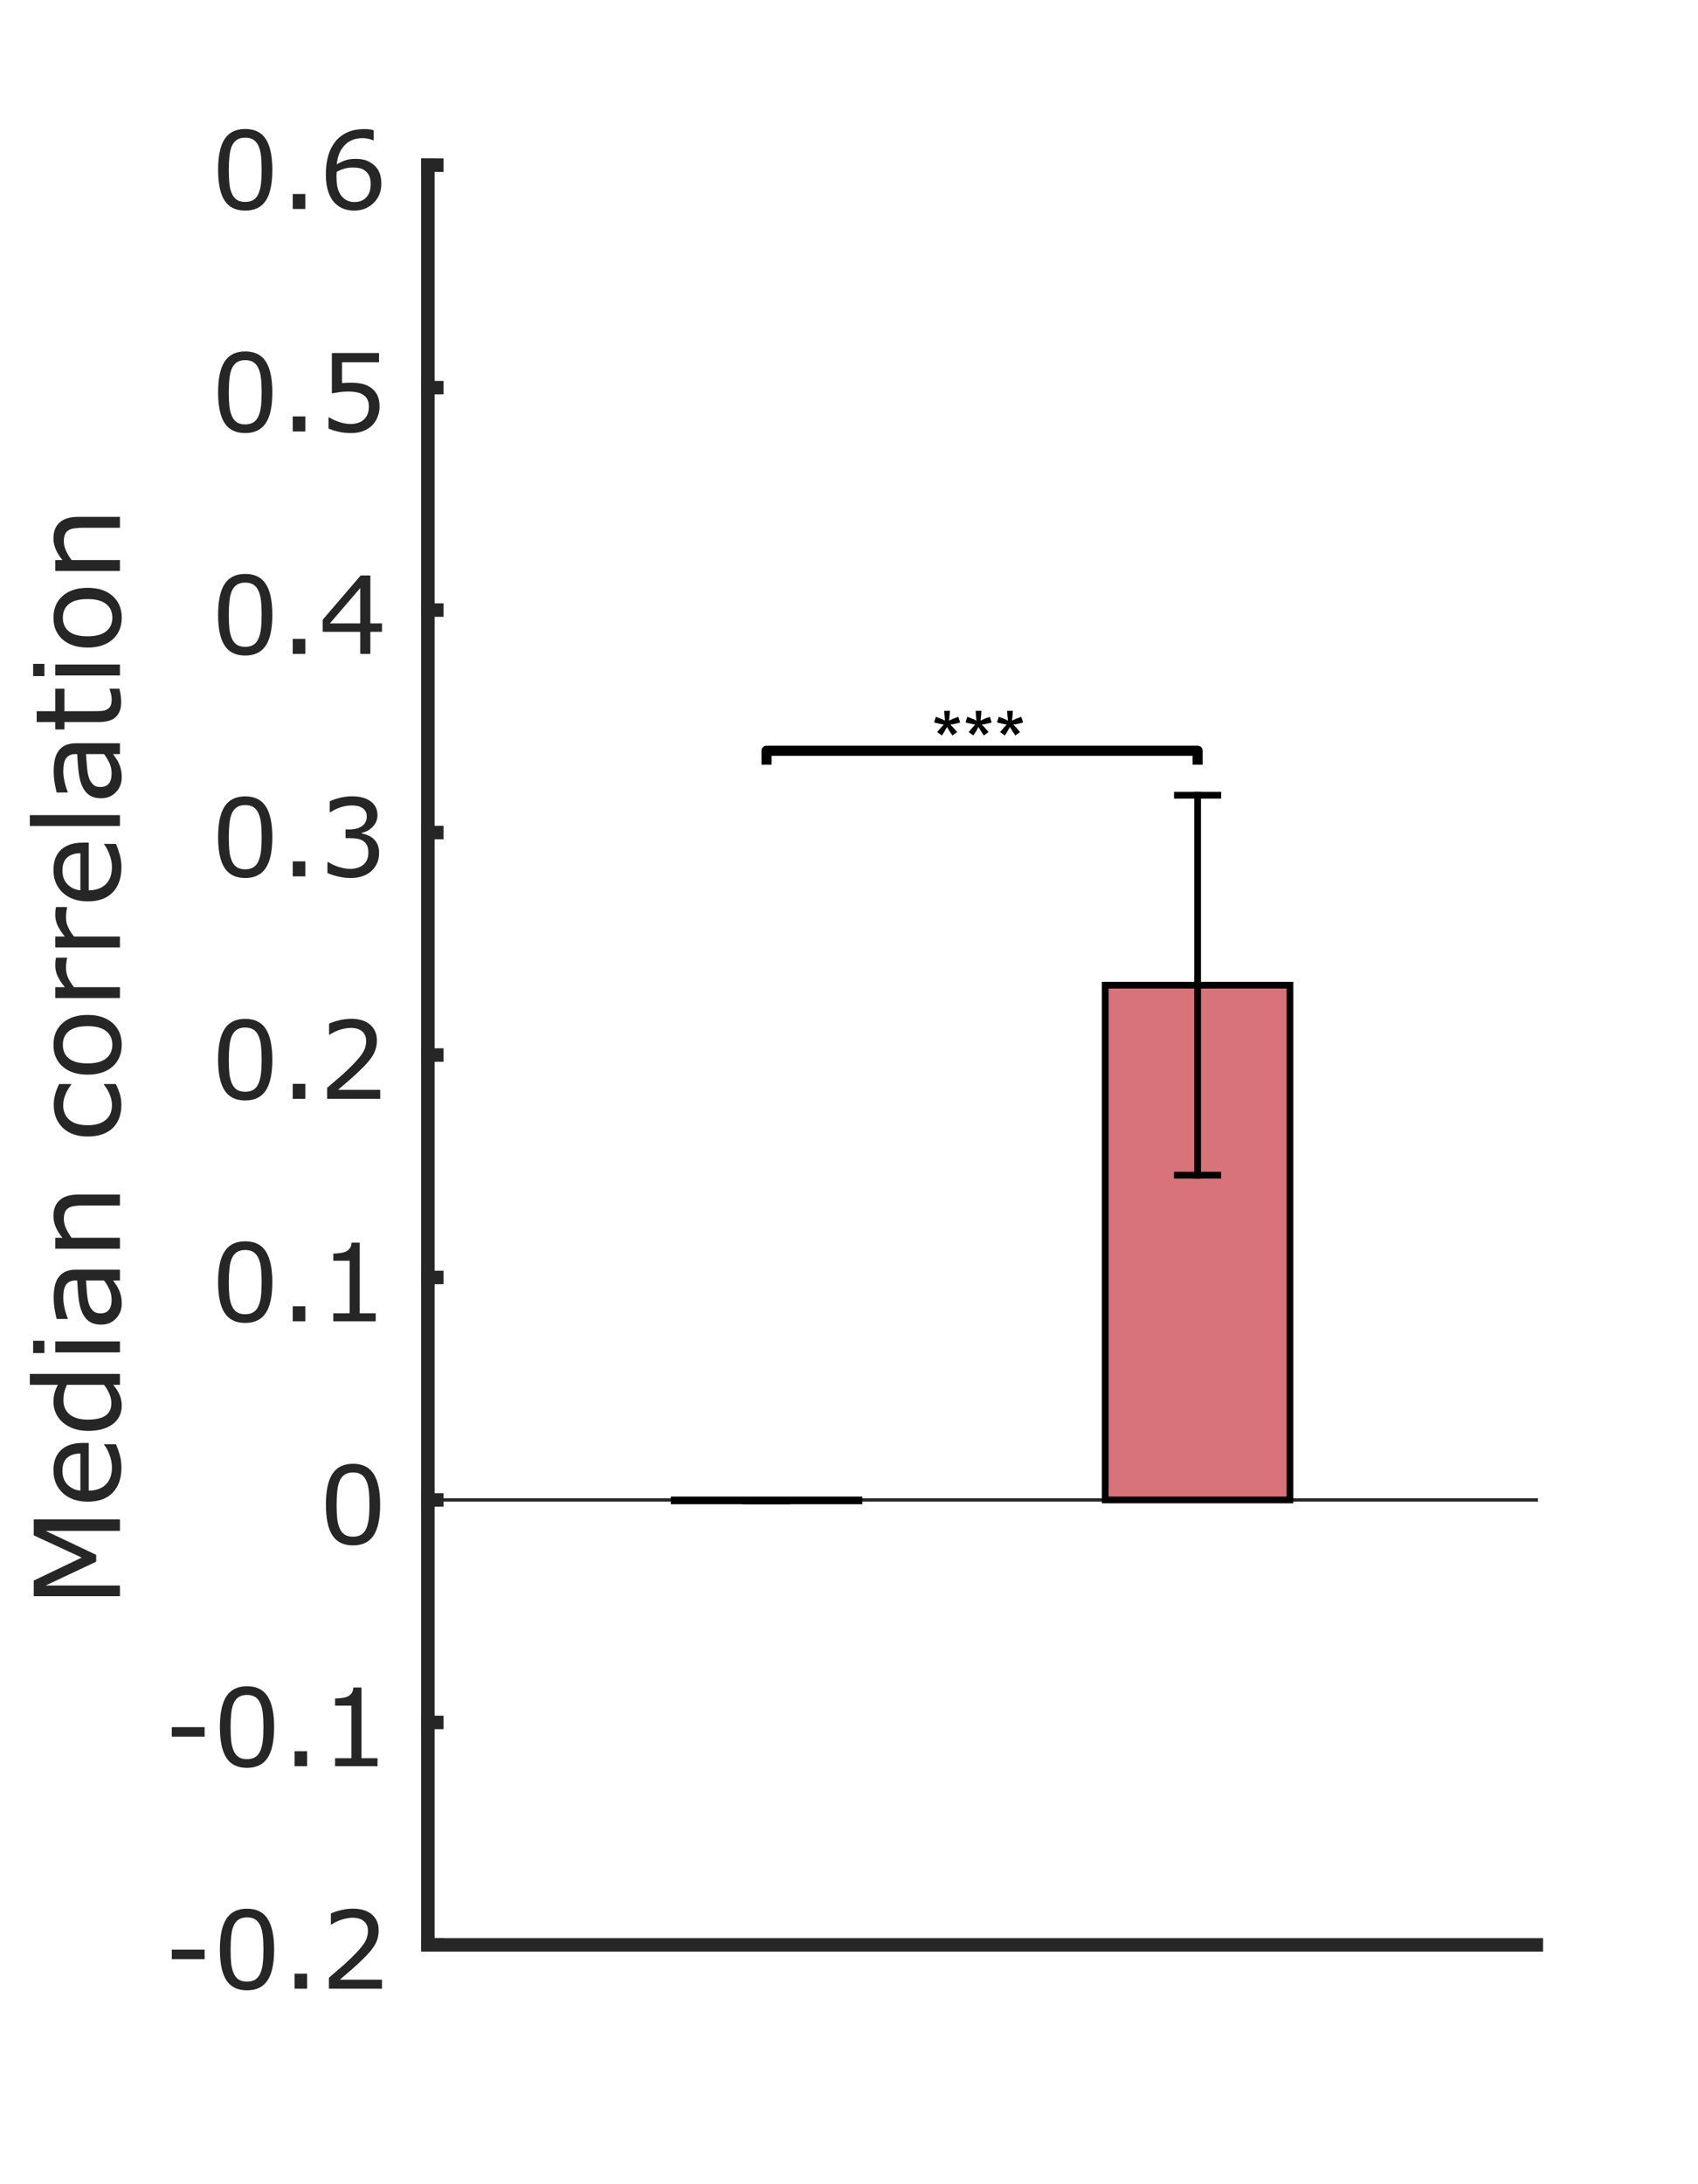 <?xml version="1.0"?>
<!DOCTYPE svg PUBLIC '-//W3C//DTD SVG 1.0//EN'
          'http://www.w3.org/TR/2001/REC-SVG-20010904/DTD/svg10.dtd'>
<svg xmlns:xlink="http://www.w3.org/1999/xlink" style="fill-opacity:1; color-rendering:auto; color-interpolation:auto; text-rendering:auto; stroke:black; stroke-linecap:square; stroke-miterlimit:10; shape-rendering:auto; stroke-opacity:1; fill:black; stroke-dasharray:none; font-weight:normal; stroke-width:1; font-family:'Dialog'; font-style:normal; stroke-linejoin:miter; font-size:12px; stroke-dashoffset:0; image-rendering:auto;" width="252" height="324" xmlns="http://www.w3.org/2000/svg"
><rect width="100%" height="100%" fill="#808080" stroke="none"/><!--Generated by the Batik Graphics2D SVG Generator--><defs id="genericDefs"
  /><g
  ><defs id="defs1"
    ><clipPath clipPathUnits="userSpaceOnUse" id="clipPath1"
      ><path d="M0 0 L252 0 L252 324 L0 324 L0 0 Z"
      /></clipPath
    ></defs
    ><g style="fill:white; stroke:white;"
    ><rect x="0" y="0" width="252" style="clip-path:url(#clipPath1); stroke:none;" height="324"
    /></g
    ><g style="fill:white; text-rendering:optimizeSpeed; color-rendering:optimizeSpeed; image-rendering:optimizeSpeed; shape-rendering:crispEdges; stroke:white; color-interpolation:sRGB;"
    ><rect x="0" width="252" height="324" y="0" style="stroke:none;"
      /><path style="stroke:none;" d="M63.5 288.5 L228 288.5 L228 24.5 L63.5 24.5 Z"
    /></g
    ><g style="stroke-linecap:butt; fill:rgb(38,38,38); text-rendering:geometricPrecision; image-rendering:optimizeQuality; color-rendering:optimizeQuality; stroke-linejoin:round; stroke:rgb(38,38,38); color-interpolation:linearRGB; stroke-width:0.5;"
    ><line y2="222.5" style="fill:none;" x1="63.5" x2="228" y1="222.5"
    /></g
    ><g style="fill-opacity:0.6; fill:rgb(7,162,228); text-rendering:optimizeSpeed; image-rendering:optimizeSpeed; color-rendering:optimizeSpeed; shape-rendering:crispEdges; stroke:rgb(7,162,228); color-interpolation:sRGB; stroke-opacity:0.6;"
    ><path style="stroke:none;" d="M100.056 222.5 L100.056 222.636 L127.472 222.636 L127.472 222.5 Z"
    /></g
    ><g style="text-rendering:geometricPrecision; color-rendering:optimizeQuality; color-interpolation:linearRGB; stroke-linecap:butt; image-rendering:optimizeQuality;"
    ><path d="M100.056 222.5 L100.056 222.636 L127.472 222.636 L127.472 222.5 Z" style="fill:none; fill-rule:evenodd;"
    /></g
    ><g style="fill-opacity:0.6; fill:rgb(190,22,34); text-rendering:optimizeSpeed; image-rendering:optimizeSpeed; color-rendering:optimizeSpeed; shape-rendering:crispEdges; stroke:rgb(190,22,34); color-interpolation:sRGB; stroke-opacity:0.6;"
    ><path style="stroke:none;" d="M191.444 222.5 L191.444 146.143 L164.028 146.143 L164.028 222.5 Z"
    /></g
    ><g style="text-rendering:geometricPrecision; color-rendering:optimizeQuality; color-interpolation:linearRGB; stroke-linecap:butt; image-rendering:optimizeQuality;"
    ><path d="M164.028 222.5 L164.028 146.143 L191.444 146.143 L191.444 222.5 Z" style="fill:none; fill-rule:evenodd;"
      /><line x1="113.764" x2="113.764" y1="222.636" style="fill:none; stroke-linejoin:round;" y2="222.636"
      /><line x1="177.736" x2="177.736" y1="146.143" style="fill:none; stroke-linejoin:round;" y2="174.321"
      /><line x1="113.764" x2="113.764" y1="222.636" style="fill:none; stroke-linejoin:round;" y2="222.636"
      /><line x1="177.736" x2="177.736" y1="146.143" style="fill:none; stroke-linejoin:round;" y2="117.965"
    /></g
    ><g style="text-rendering:geometricPrecision; color-rendering:optimizeQuality; color-interpolation:linearRGB; image-rendering:optimizeQuality;" transform="translate(113.764,222.636)"
    ><path style="stroke:none;" d="M-3 0 L3 0"
    /></g
    ><g transform="translate(113.764,222.636)" style="text-rendering:geometricPrecision; color-rendering:optimizeQuality; color-interpolation:linearRGB; stroke-linecap:butt; image-rendering:optimizeQuality;"
    ><path style="fill:none;" d="M-3 0 L3 0"
    /></g
    ><g style="text-rendering:geometricPrecision; color-rendering:optimizeQuality; color-interpolation:linearRGB; image-rendering:optimizeQuality;" transform="translate(177.736,174.321)"
    ><path style="stroke:none;" d="M-3 0 L3 0"
    /></g
    ><g transform="translate(177.736,174.321)" style="text-rendering:geometricPrecision; color-rendering:optimizeQuality; color-interpolation:linearRGB; stroke-linecap:butt; image-rendering:optimizeQuality;"
    ><path style="fill:none;" d="M-3 0 L3 0"
    /></g
    ><g style="text-rendering:geometricPrecision; color-rendering:optimizeQuality; color-interpolation:linearRGB; image-rendering:optimizeQuality;" transform="translate(113.764,222.636)"
    ><path style="stroke:none;" d="M-3 0 L3 0"
    /></g
    ><g transform="translate(113.764,222.636)" style="text-rendering:geometricPrecision; color-rendering:optimizeQuality; color-interpolation:linearRGB; stroke-linecap:butt; image-rendering:optimizeQuality;"
    ><path style="fill:none;" d="M-3 0 L3 0"
    /></g
    ><g style="text-rendering:geometricPrecision; color-rendering:optimizeQuality; color-interpolation:linearRGB; image-rendering:optimizeQuality;" transform="translate(177.736,117.965)"
    ><path style="stroke:none;" d="M-3 0 L3 0"
    /></g
    ><g transform="translate(177.736,117.965)" style="text-rendering:geometricPrecision; color-rendering:optimizeQuality; color-interpolation:linearRGB; stroke-linecap:butt; image-rendering:optimizeQuality;"
    ><path style="fill:none;" d="M-3 0 L3 0"
      /><path transform="translate(-177.736,-117.965)" style="fill:none; stroke-width:1.5; fill-rule:evenodd; stroke-linejoin:round;" d="M113.764 112.685 L113.764 111.365 L177.736 111.365 L177.736 112.685"
    /></g
    ><g transform="translate(145.75,110.177)" style="text-rendering:geometricPrecision; font-family:'Arial'; color-interpolation:linearRGB; color-rendering:optimizeQuality; image-rendering:optimizeQuality;"
    ><path style="stroke:none;" d="M-7.125 -3.014 L-6.856 -3.846 Q-5.924 -3.518 -5.502 -3.277 Q-5.613 -4.338 -5.619 -4.736 L-4.769 -4.736 Q-4.787 -4.156 -4.904 -3.283 Q-4.301 -3.588 -3.522 -3.846 L-3.252 -3.014 Q-3.996 -2.768 -4.711 -2.686 Q-4.354 -2.375 -3.703 -1.578 L-4.406 -1.08 Q-4.746 -1.543 -5.209 -2.34 Q-5.643 -1.514 -5.971 -1.08 L-6.662 -1.578 Q-5.982 -2.416 -5.689 -2.686 Q-6.445 -2.832 -7.125 -3.014 ZM-2.455 -3.014 L-2.186 -3.846 Q-1.254 -3.518 -0.832 -3.277 Q-0.943 -4.338 -0.949 -4.736 L-0.1 -4.736 Q-0.117 -4.156 -0.234 -3.283 Q0.369 -3.588 1.148 -3.846 L1.418 -3.014 Q0.674 -2.768 -0.041 -2.686 Q0.316 -2.375 0.967 -1.578 L0.264 -1.08 Q-0.076 -1.543 -0.539 -2.34 Q-0.973 -1.514 -1.301 -1.08 L-1.992 -1.578 Q-1.312 -2.416 -1.02 -2.686 Q-1.775 -2.832 -2.455 -3.014 ZM2.215 -3.014 L2.484 -3.846 Q3.416 -3.518 3.838 -3.277 Q3.727 -4.338 3.721 -4.736 L4.57 -4.736 Q4.553 -4.156 4.436 -3.283 Q5.039 -3.588 5.818 -3.846 L6.088 -3.014 Q5.344 -2.768 4.629 -2.686 Q4.986 -2.375 5.637 -1.578 L4.934 -1.08 Q4.594 -1.543 4.131 -2.34 Q3.697 -1.514 3.369 -1.08 L2.678 -1.578 Q3.357 -2.416 3.65 -2.686 Q2.894 -2.832 2.215 -3.014 Z"
    /></g
    ><g style="fill:rgb(38,38,38); text-rendering:geometricPrecision; image-rendering:optimizeQuality; color-rendering:optimizeQuality; stroke-linejoin:round; stroke:rgb(38,38,38); color-interpolation:linearRGB; stroke-width:2;"
    ><line y2="288.5" style="fill:none;" x1="63.5" x2="228" y1="288.5"
      /><line y2="24.5" style="fill:none;" x1="63.5" x2="63.5" y1="288.5"
      /><line y2="288.5" style="fill:none;" x1="63.5" x2="64.82" y1="288.5"
      /><line y2="255.5" style="fill:none;" x1="63.5" x2="64.82" y1="255.5"
      /><line y2="222.5" style="fill:none;" x1="63.5" x2="64.82" y1="222.5"
      /><line y2="189.5" style="fill:none;" x1="63.5" x2="64.82" y1="189.5"
      /><line y2="156.5" style="fill:none;" x1="63.5" x2="64.82" y1="156.5"
      /><line y2="123.5" style="fill:none;" x1="63.5" x2="64.82" y1="123.5"
      /><line y2="90.5" style="fill:none;" x1="63.5" x2="64.82" y1="90.5"
      /><line y2="57.5" style="fill:none;" x1="63.5" x2="64.82" y1="57.5"
      /><line y2="24.5" style="fill:none;" x1="63.5" x2="64.82" y1="24.5"
    /></g
    ><g transform="translate(58.3,288.5)" style="font-size:16px; fill:rgb(38,38,38); text-rendering:geometricPrecision; image-rendering:optimizeQuality; color-rendering:optimizeQuality; font-family:'Verdana'; stroke:rgb(38,38,38); color-interpolation:linearRGB;"
    ><path style="stroke:none;" d="M-27.93 2.117 L-32.805 2.117 L-32.805 0.703 L-27.93 0.703 ZM-17.617 0.68 Q-17.617 3.812 -18.598 5.277 Q-19.578 6.742 -21.641 6.742 Q-23.734 6.742 -24.699 5.258 Q-25.664 3.773 -25.664 0.695 Q-25.664 -2.406 -24.688 -3.887 Q-23.711 -5.367 -21.641 -5.367 Q-19.547 -5.367 -18.582 -3.863 Q-17.617 -2.359 -17.617 0.68 ZM-19.672 4.227 Q-19.398 3.594 -19.301 2.738 Q-19.203 1.883 -19.203 0.68 Q-19.203 -0.508 -19.301 -1.383 Q-19.398 -2.258 -19.68 -2.867 Q-19.953 -3.469 -20.426 -3.773 Q-20.898 -4.078 -21.641 -4.078 Q-22.375 -4.078 -22.855 -3.773 Q-23.336 -3.469 -23.617 -2.852 Q-23.883 -2.273 -23.98 -1.344 Q-24.078 -0.414 -24.078 0.695 Q-24.078 1.914 -23.992 2.734 Q-23.906 3.555 -23.625 4.203 Q-23.367 4.812 -22.895 5.133 Q-22.422 5.453 -21.641 5.453 Q-20.906 5.453 -20.422 5.148 Q-19.938 4.844 -19.672 4.227 ZM-12.719 6.5 L-14.586 6.5 L-14.586 4.273 L-12.719 4.273 ZM-1.609 6.5 L-9.484 6.5 L-9.484 4.867 Q-8.664 4.164 -7.84 3.461 Q-7.016 2.758 -6.305 2.062 Q-4.805 0.609 -4.25 -0.246 Q-3.695 -1.102 -3.695 -2.094 Q-3.695 -3 -4.293 -3.512 Q-4.891 -4.023 -5.961 -4.023 Q-6.672 -4.023 -7.5 -3.773 Q-8.328 -3.523 -9.117 -3.008 L-9.195 -3.008 L-9.195 -4.648 Q-8.641 -4.922 -7.715 -5.148 Q-6.789 -5.375 -5.922 -5.375 Q-4.133 -5.375 -3.117 -4.512 Q-2.102 -3.648 -2.102 -2.172 Q-2.102 -1.508 -2.269 -0.934 Q-2.438 -0.359 -2.766 0.156 Q-3.07 0.641 -3.481 1.109 Q-3.891 1.578 -4.477 2.148 Q-5.312 2.969 -6.203 3.738 Q-7.094 4.508 -7.867 5.164 L-1.609 5.164 Z"
    /></g
    ><g transform="translate(58.3,255.5)" style="font-size:16px; fill:rgb(38,38,38); text-rendering:geometricPrecision; image-rendering:optimizeQuality; color-rendering:optimizeQuality; font-family:'Verdana'; stroke:rgb(38,38,38); color-interpolation:linearRGB;"
    ><path style="stroke:none;" d="M-27.93 2.117 L-32.805 2.117 L-32.805 0.703 L-27.93 0.703 ZM-17.617 0.68 Q-17.617 3.812 -18.598 5.277 Q-19.578 6.742 -21.641 6.742 Q-23.734 6.742 -24.699 5.258 Q-25.664 3.773 -25.664 0.695 Q-25.664 -2.406 -24.688 -3.887 Q-23.711 -5.367 -21.641 -5.367 Q-19.547 -5.367 -18.582 -3.863 Q-17.617 -2.359 -17.617 0.68 ZM-19.672 4.227 Q-19.398 3.594 -19.301 2.738 Q-19.203 1.883 -19.203 0.68 Q-19.203 -0.508 -19.301 -1.383 Q-19.398 -2.258 -19.68 -2.867 Q-19.953 -3.469 -20.426 -3.773 Q-20.898 -4.078 -21.641 -4.078 Q-22.375 -4.078 -22.855 -3.773 Q-23.336 -3.469 -23.617 -2.852 Q-23.883 -2.273 -23.98 -1.344 Q-24.078 -0.414 -24.078 0.695 Q-24.078 1.914 -23.992 2.734 Q-23.906 3.555 -23.625 4.203 Q-23.367 4.812 -22.895 5.133 Q-22.422 5.453 -21.641 5.453 Q-20.906 5.453 -20.422 5.148 Q-19.938 4.844 -19.672 4.227 ZM-12.719 6.5 L-14.586 6.5 L-14.586 4.273 L-12.719 4.273 ZM-2.273 6.5 L-8.57 6.5 L-8.57 5.312 L-6.148 5.312 L-6.148 -2.484 L-8.57 -2.484 L-8.57 -3.547 Q-8.078 -3.547 -7.516 -3.629 Q-6.953 -3.711 -6.664 -3.867 Q-6.305 -4.062 -6.098 -4.363 Q-5.891 -4.664 -5.859 -5.172 L-4.648 -5.172 L-4.648 5.312 L-2.273 5.312 Z"
    /></g
    ><g transform="translate(58.3,222.5)" style="font-size:16px; fill:rgb(38,38,38); text-rendering:geometricPrecision; image-rendering:optimizeQuality; color-rendering:optimizeQuality; font-family:'Verdana'; stroke:rgb(38,38,38); color-interpolation:linearRGB;"
    ><path style="stroke:none;" d="M-1.883 0.68 Q-1.883 3.812 -2.863 5.277 Q-3.844 6.742 -5.906 6.742 Q-8 6.742 -8.965 5.258 Q-9.93 3.773 -9.93 0.695 Q-9.93 -2.406 -8.953 -3.887 Q-7.977 -5.367 -5.906 -5.367 Q-3.812 -5.367 -2.848 -3.863 Q-1.883 -2.359 -1.883 0.68 ZM-3.938 4.227 Q-3.664 3.594 -3.566 2.738 Q-3.469 1.883 -3.469 0.68 Q-3.469 -0.508 -3.566 -1.383 Q-3.664 -2.258 -3.945 -2.867 Q-4.219 -3.469 -4.691 -3.773 Q-5.164 -4.078 -5.906 -4.078 Q-6.641 -4.078 -7.121 -3.773 Q-7.602 -3.469 -7.883 -2.852 Q-8.148 -2.273 -8.246 -1.344 Q-8.344 -0.414 -8.344 0.695 Q-8.344 1.914 -8.258 2.734 Q-8.172 3.555 -7.891 4.203 Q-7.633 4.812 -7.16 5.133 Q-6.688 5.453 -5.906 5.453 Q-5.172 5.453 -4.688 5.148 Q-4.203 4.844 -3.938 4.227 Z"
    /></g
    ><g transform="translate(58.3,189.5)" style="font-size:16px; fill:rgb(38,38,38); text-rendering:geometricPrecision; image-rendering:optimizeQuality; color-rendering:optimizeQuality; font-family:'Verdana'; stroke:rgb(38,38,38); color-interpolation:linearRGB;"
    ><path style="stroke:none;" d="M-17.883 0.68 Q-17.883 3.812 -18.863 5.277 Q-19.844 6.742 -21.906 6.742 Q-24 6.742 -24.965 5.258 Q-25.93 3.773 -25.93 0.695 Q-25.93 -2.406 -24.953 -3.887 Q-23.977 -5.367 -21.906 -5.367 Q-19.812 -5.367 -18.848 -3.863 Q-17.883 -2.359 -17.883 0.68 ZM-19.938 4.227 Q-19.664 3.594 -19.566 2.738 Q-19.469 1.883 -19.469 0.68 Q-19.469 -0.508 -19.566 -1.383 Q-19.664 -2.258 -19.945 -2.867 Q-20.219 -3.469 -20.691 -3.773 Q-21.164 -4.078 -21.906 -4.078 Q-22.641 -4.078 -23.121 -3.773 Q-23.602 -3.469 -23.883 -2.852 Q-24.148 -2.273 -24.246 -1.344 Q-24.344 -0.414 -24.344 0.695 Q-24.344 1.914 -24.258 2.734 Q-24.172 3.555 -23.891 4.203 Q-23.633 4.812 -23.16 5.133 Q-22.688 5.453 -21.906 5.453 Q-21.172 5.453 -20.688 5.148 Q-20.203 4.844 -19.938 4.227 ZM-12.984 6.5 L-14.852 6.5 L-14.852 4.273 L-12.984 4.273 ZM-2.539 6.5 L-8.836 6.5 L-8.836 5.312 L-6.414 5.312 L-6.414 -2.484 L-8.836 -2.484 L-8.836 -3.547 Q-8.344 -3.547 -7.781 -3.629 Q-7.219 -3.711 -6.93 -3.867 Q-6.57 -4.062 -6.363 -4.363 Q-6.156 -4.664 -6.125 -5.172 L-4.914 -5.172 L-4.914 5.312 L-2.539 5.312 Z"
    /></g
    ><g transform="translate(58.3,156.5)" style="font-size:16px; fill:rgb(38,38,38); text-rendering:geometricPrecision; image-rendering:optimizeQuality; color-rendering:optimizeQuality; font-family:'Verdana'; stroke:rgb(38,38,38); color-interpolation:linearRGB;"
    ><path style="stroke:none;" d="M-17.883 0.68 Q-17.883 3.812 -18.863 5.277 Q-19.844 6.742 -21.906 6.742 Q-24 6.742 -24.965 5.258 Q-25.93 3.773 -25.93 0.695 Q-25.93 -2.406 -24.953 -3.887 Q-23.977 -5.367 -21.906 -5.367 Q-19.812 -5.367 -18.848 -3.863 Q-17.883 -2.359 -17.883 0.68 ZM-19.938 4.227 Q-19.664 3.594 -19.566 2.738 Q-19.469 1.883 -19.469 0.68 Q-19.469 -0.508 -19.566 -1.383 Q-19.664 -2.258 -19.945 -2.867 Q-20.219 -3.469 -20.691 -3.773 Q-21.164 -4.078 -21.906 -4.078 Q-22.641 -4.078 -23.121 -3.773 Q-23.602 -3.469 -23.883 -2.852 Q-24.148 -2.273 -24.246 -1.344 Q-24.344 -0.414 -24.344 0.695 Q-24.344 1.914 -24.258 2.734 Q-24.172 3.555 -23.891 4.203 Q-23.633 4.812 -23.16 5.133 Q-22.688 5.453 -21.906 5.453 Q-21.172 5.453 -20.688 5.148 Q-20.203 4.844 -19.938 4.227 ZM-12.984 6.5 L-14.852 6.5 L-14.852 4.273 L-12.984 4.273 ZM-1.875 6.5 L-9.75 6.5 L-9.75 4.867 Q-8.93 4.164 -8.105 3.461 Q-7.281 2.758 -6.57 2.062 Q-5.07 0.609 -4.516 -0.246 Q-3.961 -1.102 -3.961 -2.094 Q-3.961 -3 -4.559 -3.512 Q-5.156 -4.023 -6.227 -4.023 Q-6.938 -4.023 -7.766 -3.773 Q-8.594 -3.523 -9.383 -3.008 L-9.461 -3.008 L-9.461 -4.648 Q-8.906 -4.922 -7.981 -5.148 Q-7.055 -5.375 -6.188 -5.375 Q-4.398 -5.375 -3.383 -4.512 Q-2.367 -3.648 -2.367 -2.172 Q-2.367 -1.508 -2.535 -0.934 Q-2.703 -0.359 -3.031 0.156 Q-3.336 0.641 -3.746 1.109 Q-4.156 1.578 -4.742 2.148 Q-5.578 2.969 -6.469 3.738 Q-7.359 4.508 -8.133 5.164 L-1.875 5.164 Z"
    /></g
    ><g transform="translate(58.3,123.5)" style="font-size:16px; fill:rgb(38,38,38); text-rendering:geometricPrecision; image-rendering:optimizeQuality; color-rendering:optimizeQuality; font-family:'Verdana'; stroke:rgb(38,38,38); color-interpolation:linearRGB;"
    ><path style="stroke:none;" d="M-17.883 0.68 Q-17.883 3.812 -18.863 5.277 Q-19.844 6.742 -21.906 6.742 Q-24 6.742 -24.965 5.258 Q-25.93 3.773 -25.93 0.695 Q-25.93 -2.406 -24.953 -3.887 Q-23.977 -5.367 -21.906 -5.367 Q-19.812 -5.367 -18.848 -3.863 Q-17.883 -2.359 -17.883 0.68 ZM-19.938 4.227 Q-19.664 3.594 -19.566 2.738 Q-19.469 1.883 -19.469 0.68 Q-19.469 -0.508 -19.566 -1.383 Q-19.664 -2.258 -19.945 -2.867 Q-20.219 -3.469 -20.691 -3.773 Q-21.164 -4.078 -21.906 -4.078 Q-22.641 -4.078 -23.121 -3.773 Q-23.602 -3.469 -23.883 -2.852 Q-24.148 -2.273 -24.246 -1.344 Q-24.344 -0.414 -24.344 0.695 Q-24.344 1.914 -24.258 2.734 Q-24.172 3.555 -23.891 4.203 Q-23.633 4.812 -23.16 5.133 Q-22.688 5.453 -21.906 5.453 Q-21.172 5.453 -20.688 5.148 Q-20.203 4.844 -19.938 4.227 ZM-12.984 6.5 L-14.852 6.5 L-14.852 4.273 L-12.984 4.273 ZM-2.898 0.898 Q-2.523 1.234 -2.281 1.742 Q-2.039 2.25 -2.039 3.055 Q-2.039 3.852 -2.328 4.516 Q-2.617 5.18 -3.141 5.672 Q-3.727 6.219 -4.519 6.481 Q-5.312 6.742 -6.258 6.742 Q-7.227 6.742 -8.164 6.512 Q-9.102 6.281 -9.703 6.008 L-9.703 4.375 L-9.586 4.375 Q-8.922 4.812 -8.023 5.102 Q-7.125 5.391 -6.289 5.391 Q-5.797 5.391 -5.242 5.227 Q-4.688 5.062 -4.344 4.742 Q-3.984 4.398 -3.809 3.984 Q-3.633 3.57 -3.633 2.938 Q-3.633 2.312 -3.832 1.902 Q-4.031 1.492 -4.383 1.258 Q-4.734 1.016 -5.234 0.926 Q-5.734 0.836 -6.312 0.836 L-7.016 0.836 L-7.016 -0.461 L-6.469 -0.461 Q-5.281 -0.461 -4.574 -0.957 Q-3.867 -1.453 -3.867 -2.406 Q-3.867 -2.828 -4.047 -3.144 Q-4.227 -3.461 -4.547 -3.664 Q-4.883 -3.867 -5.266 -3.945 Q-5.648 -4.023 -6.133 -4.023 Q-6.875 -4.023 -7.711 -3.758 Q-8.547 -3.492 -9.289 -3.008 L-9.367 -3.008 L-9.367 -4.641 Q-8.812 -4.914 -7.887 -5.144 Q-6.961 -5.375 -6.094 -5.375 Q-5.242 -5.375 -4.594 -5.219 Q-3.945 -5.062 -3.422 -4.719 Q-2.859 -4.344 -2.57 -3.812 Q-2.281 -3.281 -2.281 -2.57 Q-2.281 -1.602 -2.965 -0.879 Q-3.648 -0.156 -4.578 0.031 L-4.578 0.141 Q-4.203 0.203 -3.719 0.402 Q-3.234 0.602 -2.898 0.898 Z"
    /></g
    ><g transform="translate(58.3,90.5)" style="font-size:16px; fill:rgb(38,38,38); text-rendering:geometricPrecision; image-rendering:optimizeQuality; color-rendering:optimizeQuality; font-family:'Verdana'; stroke:rgb(38,38,38); color-interpolation:linearRGB;"
    ><path style="stroke:none;" d="M-17.883 0.68 Q-17.883 3.812 -18.863 5.277 Q-19.844 6.742 -21.906 6.742 Q-24 6.742 -24.965 5.258 Q-25.93 3.773 -25.93 0.695 Q-25.93 -2.406 -24.953 -3.887 Q-23.977 -5.367 -21.906 -5.367 Q-19.812 -5.367 -18.848 -3.863 Q-17.883 -2.359 -17.883 0.68 ZM-19.938 4.227 Q-19.664 3.594 -19.566 2.738 Q-19.469 1.883 -19.469 0.68 Q-19.469 -0.508 -19.566 -1.383 Q-19.664 -2.258 -19.945 -2.867 Q-20.219 -3.469 -20.691 -3.773 Q-21.164 -4.078 -21.906 -4.078 Q-22.641 -4.078 -23.121 -3.773 Q-23.602 -3.469 -23.883 -2.852 Q-24.148 -2.273 -24.246 -1.344 Q-24.344 -0.414 -24.344 0.695 Q-24.344 1.914 -24.258 2.734 Q-24.172 3.555 -23.891 4.203 Q-23.633 4.812 -23.16 5.133 Q-22.688 5.453 -21.906 5.453 Q-21.172 5.453 -20.688 5.148 Q-20.203 4.844 -19.938 4.227 ZM-12.984 6.5 L-14.852 6.5 L-14.852 4.273 L-12.984 4.273 ZM-1.609 3.227 L-3.336 3.227 L-3.336 6.5 L-4.836 6.5 L-4.836 3.227 L-10.406 3.227 L-10.406 1.43 L-4.773 -5.133 L-3.336 -5.133 L-3.336 1.977 L-1.609 1.977 ZM-4.836 1.977 L-4.836 -3.273 L-9.344 1.977 Z"
    /></g
    ><g transform="translate(58.3,57.5)" style="font-size:16px; fill:rgb(38,38,38); text-rendering:geometricPrecision; image-rendering:optimizeQuality; color-rendering:optimizeQuality; font-family:'Verdana'; stroke:rgb(38,38,38); color-interpolation:linearRGB;"
    ><path style="stroke:none;" d="M-17.883 0.68 Q-17.883 3.812 -18.863 5.277 Q-19.844 6.742 -21.906 6.742 Q-24 6.742 -24.965 5.258 Q-25.93 3.773 -25.93 0.695 Q-25.93 -2.406 -24.953 -3.887 Q-23.977 -5.367 -21.906 -5.367 Q-19.812 -5.367 -18.848 -3.863 Q-17.883 -2.359 -17.883 0.68 ZM-19.938 4.227 Q-19.664 3.594 -19.566 2.738 Q-19.469 1.883 -19.469 0.68 Q-19.469 -0.508 -19.566 -1.383 Q-19.664 -2.258 -19.945 -2.867 Q-20.219 -3.469 -20.691 -3.773 Q-21.164 -4.078 -21.906 -4.078 Q-22.641 -4.078 -23.121 -3.773 Q-23.602 -3.469 -23.883 -2.852 Q-24.148 -2.273 -24.246 -1.344 Q-24.344 -0.414 -24.344 0.695 Q-24.344 1.914 -24.258 2.734 Q-24.172 3.555 -23.891 4.203 Q-23.633 4.812 -23.16 5.133 Q-22.688 5.453 -21.906 5.453 Q-21.172 5.453 -20.688 5.148 Q-20.203 4.844 -19.938 4.227 ZM-12.984 6.5 L-14.852 6.5 L-14.852 4.273 L-12.984 4.273 ZM-1.969 2.805 Q-1.969 3.617 -2.266 4.359 Q-2.562 5.102 -3.078 5.609 Q-3.641 6.156 -4.418 6.449 Q-5.195 6.742 -6.219 6.742 Q-7.172 6.742 -8.055 6.543 Q-8.938 6.344 -9.547 6.062 L-9.547 4.414 L-9.438 4.414 Q-8.797 4.82 -7.938 5.106 Q-7.078 5.391 -6.25 5.391 Q-5.695 5.391 -5.176 5.234 Q-4.656 5.078 -4.25 4.688 Q-3.906 4.352 -3.731 3.883 Q-3.555 3.414 -3.555 2.797 Q-3.555 2.195 -3.762 1.781 Q-3.969 1.367 -4.336 1.117 Q-4.742 0.82 -5.324 0.699 Q-5.906 0.578 -6.625 0.578 Q-7.312 0.578 -7.949 0.672 Q-8.586 0.766 -9.047 0.859 L-9.047 -5.133 L-2.047 -5.133 L-2.047 -3.766 L-7.539 -3.766 L-7.539 -0.672 Q-7.203 -0.703 -6.852 -0.719 Q-6.5 -0.734 -6.242 -0.734 Q-5.297 -0.734 -4.586 -0.574 Q-3.875 -0.414 -3.281 -0.008 Q-2.656 0.422 -2.312 1.102 Q-1.969 1.781 -1.969 2.805 Z"
    /></g
    ><g transform="translate(58.3,24.5)" style="font-size:16px; fill:rgb(38,38,38); text-rendering:geometricPrecision; image-rendering:optimizeQuality; color-rendering:optimizeQuality; font-family:'Verdana'; stroke:rgb(38,38,38); color-interpolation:linearRGB;"
    ><path style="stroke:none;" d="M-17.883 0.68 Q-17.883 3.812 -18.863 5.277 Q-19.844 6.742 -21.906 6.742 Q-24 6.742 -24.965 5.258 Q-25.93 3.773 -25.93 0.695 Q-25.93 -2.406 -24.953 -3.887 Q-23.977 -5.367 -21.906 -5.367 Q-19.812 -5.367 -18.848 -3.863 Q-17.883 -2.359 -17.883 0.68 ZM-19.938 4.227 Q-19.664 3.594 -19.566 2.738 Q-19.469 1.883 -19.469 0.68 Q-19.469 -0.508 -19.566 -1.383 Q-19.664 -2.258 -19.945 -2.867 Q-20.219 -3.469 -20.691 -3.773 Q-21.164 -4.078 -21.906 -4.078 Q-22.641 -4.078 -23.121 -3.773 Q-23.602 -3.469 -23.883 -2.852 Q-24.148 -2.273 -24.246 -1.344 Q-24.344 -0.414 -24.344 0.695 Q-24.344 1.914 -24.258 2.734 Q-24.172 3.555 -23.891 4.203 Q-23.633 4.812 -23.16 5.133 Q-22.688 5.453 -21.906 5.453 Q-21.172 5.453 -20.688 5.148 Q-20.203 4.844 -19.938 4.227 ZM-12.984 6.5 L-14.852 6.5 L-14.852 4.273 L-12.984 4.273 ZM-1.703 2.727 Q-1.703 4.5 -2.871 5.621 Q-4.039 6.742 -5.734 6.742 Q-6.594 6.742 -7.297 6.477 Q-8 6.211 -8.539 5.688 Q-9.211 5.039 -9.574 3.969 Q-9.938 2.898 -9.938 1.391 Q-9.938 -0.156 -9.605 -1.352 Q-9.273 -2.547 -8.547 -3.477 Q-7.859 -4.359 -6.773 -4.856 Q-5.688 -5.352 -4.242 -5.352 Q-3.781 -5.352 -3.469 -5.312 Q-3.156 -5.273 -2.836 -5.172 L-2.836 -3.68 L-2.914 -3.68 Q-3.133 -3.797 -3.574 -3.902 Q-4.016 -4.008 -4.477 -4.008 Q-6.156 -4.008 -7.156 -2.957 Q-8.156 -1.906 -8.32 -0.117 Q-7.664 -0.516 -7.027 -0.723 Q-6.391 -0.93 -5.555 -0.93 Q-4.812 -0.93 -4.246 -0.793 Q-3.68 -0.656 -3.086 -0.242 Q-2.398 0.234 -2.051 0.961 Q-1.703 1.688 -1.703 2.727 ZM-3.289 2.789 Q-3.289 2.062 -3.504 1.586 Q-3.719 1.109 -4.211 0.758 Q-4.57 0.508 -5.008 0.43 Q-5.445 0.352 -5.922 0.352 Q-6.586 0.352 -7.156 0.508 Q-7.727 0.664 -8.328 0.992 Q-8.344 1.164 -8.352 1.324 Q-8.359 1.484 -8.359 1.727 Q-8.359 2.961 -8.105 3.676 Q-7.852 4.391 -7.406 4.805 Q-7.047 5.148 -6.629 5.309 Q-6.211 5.469 -5.719 5.469 Q-4.586 5.469 -3.938 4.777 Q-3.289 4.086 -3.289 2.789 Z"
    /></g
    ><g transform="translate(21.8,156.5) rotate(-90)" style="font-size:17.6px; fill:rgb(38,38,38); text-rendering:geometricPrecision; image-rendering:optimizeQuality; color-rendering:optimizeQuality; font-family:'Verdana'; stroke:rgb(38,38,38); color-interpolation:linearRGB;"
    ><path style="stroke:none;" d="M-68.886 -4 L-70.588 -4 L-70.588 -15.026 L-74.145 -7.523 L-75.159 -7.523 L-78.691 -15.026 L-78.691 -4 L-80.281 -4 L-80.281 -16.796 L-77.961 -16.796 L-74.549 -9.672 L-71.249 -16.796 L-68.886 -16.796 ZM-57.542 -8.632 L-64.615 -8.632 Q-64.615 -7.747 -64.348 -7.09 Q-64.082 -6.432 -63.618 -6.011 Q-63.171 -5.598 -62.557 -5.392 Q-61.942 -5.186 -61.203 -5.186 Q-60.223 -5.186 -59.231 -5.577 Q-58.238 -5.968 -57.817 -6.346 L-57.731 -6.346 L-57.731 -4.584 Q-58.548 -4.241 -59.398 -4.009 Q-60.249 -3.777 -61.186 -3.777 Q-63.575 -3.777 -64.916 -5.07 Q-66.256 -6.363 -66.256 -8.744 Q-66.256 -11.098 -64.972 -12.482 Q-63.687 -13.866 -61.59 -13.866 Q-59.648 -13.866 -58.595 -12.731 Q-57.542 -11.597 -57.542 -9.509 ZM-59.115 -9.87 Q-59.123 -11.141 -59.755 -11.838 Q-60.387 -12.534 -61.676 -12.534 Q-62.973 -12.534 -63.743 -11.769 Q-64.512 -11.004 -64.615 -9.87 ZM-47.307 -4 L-48.923 -4 L-48.923 -5.005 Q-49.619 -4.404 -50.375 -4.069 Q-51.131 -3.734 -52.016 -3.734 Q-53.735 -3.734 -54.745 -5.057 Q-55.755 -6.38 -55.755 -8.727 Q-55.755 -9.947 -55.407 -10.901 Q-55.059 -11.855 -54.466 -12.525 Q-53.881 -13.178 -53.103 -13.522 Q-52.326 -13.866 -51.492 -13.866 Q-50.736 -13.866 -50.152 -13.707 Q-49.567 -13.548 -48.923 -13.213 L-48.923 -17.372 L-47.307 -17.372 ZM-48.923 -6.363 L-48.923 -11.872 Q-49.576 -12.164 -50.091 -12.276 Q-50.607 -12.387 -51.217 -12.387 Q-52.575 -12.387 -53.331 -11.442 Q-54.087 -10.497 -54.087 -8.761 Q-54.087 -7.051 -53.503 -6.161 Q-52.919 -5.272 -51.63 -5.272 Q-50.942 -5.272 -50.237 -5.577 Q-49.533 -5.882 -48.923 -6.363 ZM-42.391 -15.206 L-44.213 -15.206 L-44.213 -16.882 L-42.391 -16.882 ZM-42.495 -4 L-44.11 -4 L-44.11 -13.599 L-42.495 -13.599 ZM-31.838 -4 L-33.445 -4 L-33.445 -5.023 Q-33.66 -4.877 -34.025 -4.614 Q-34.391 -4.352 -34.734 -4.198 Q-35.138 -4 -35.663 -3.867 Q-36.187 -3.734 -36.891 -3.734 Q-38.189 -3.734 -39.091 -4.593 Q-39.994 -5.452 -39.994 -6.784 Q-39.994 -7.876 -39.525 -8.55 Q-39.057 -9.225 -38.189 -9.612 Q-37.312 -9.998 -36.084 -10.136 Q-34.855 -10.273 -33.445 -10.342 L-33.445 -10.591 Q-33.445 -11.141 -33.639 -11.502 Q-33.832 -11.863 -34.193 -12.069 Q-34.537 -12.267 -35.018 -12.336 Q-35.499 -12.405 -36.023 -12.405 Q-36.659 -12.405 -37.441 -12.237 Q-38.223 -12.069 -39.057 -11.752 L-39.143 -11.752 L-39.143 -13.393 Q-38.67 -13.522 -37.777 -13.677 Q-36.883 -13.831 -36.015 -13.831 Q-35.001 -13.831 -34.249 -13.664 Q-33.497 -13.496 -32.947 -13.092 Q-32.406 -12.697 -32.122 -12.069 Q-31.838 -11.442 -31.838 -10.514 ZM-33.445 -6.363 L-33.445 -9.036 Q-34.184 -8.993 -35.185 -8.907 Q-36.187 -8.821 -36.771 -8.658 Q-37.467 -8.46 -37.897 -8.043 Q-38.327 -7.627 -38.327 -6.896 Q-38.327 -6.071 -37.828 -5.654 Q-37.33 -5.237 -36.307 -5.237 Q-35.456 -5.237 -34.752 -5.568 Q-34.047 -5.899 -33.445 -6.363 ZM-20.701 -4 L-22.316 -4 L-22.316 -9.466 Q-22.316 -10.127 -22.394 -10.707 Q-22.471 -11.287 -22.677 -11.614 Q-22.892 -11.975 -23.296 -12.151 Q-23.7 -12.327 -24.345 -12.327 Q-25.006 -12.327 -25.728 -12.001 Q-26.45 -11.674 -27.112 -11.167 L-27.112 -4 L-28.727 -4 L-28.727 -13.599 L-27.112 -13.599 L-27.112 -12.534 Q-26.355 -13.161 -25.548 -13.513 Q-24.74 -13.866 -23.889 -13.866 Q-22.334 -13.866 -21.517 -12.929 Q-20.701 -11.992 -20.701 -10.23 ZM-4.304 -4.602 Q-5.112 -4.215 -5.838 -4 Q-6.564 -3.785 -7.38 -3.785 Q-8.42 -3.785 -9.288 -4.09 Q-10.156 -4.395 -10.775 -5.014 Q-11.402 -5.633 -11.746 -6.578 Q-12.09 -7.523 -12.09 -8.787 Q-12.09 -11.141 -10.796 -12.482 Q-9.503 -13.823 -7.38 -13.823 Q-6.556 -13.823 -5.761 -13.591 Q-4.966 -13.359 -4.304 -13.023 L-4.304 -11.227 L-4.39 -11.227 Q-5.129 -11.803 -5.915 -12.113 Q-6.702 -12.422 -7.449 -12.422 Q-8.824 -12.422 -9.619 -11.498 Q-10.414 -10.574 -10.414 -8.787 Q-10.414 -7.051 -9.636 -6.118 Q-8.859 -5.186 -7.449 -5.186 Q-6.959 -5.186 -6.452 -5.315 Q-5.945 -5.444 -5.541 -5.65 Q-5.189 -5.83 -4.88 -6.032 Q-4.57 -6.234 -4.39 -6.38 L-4.304 -6.38 ZM5.948 -8.795 Q5.948 -6.449 4.745 -5.091 Q3.542 -3.734 1.523 -3.734 Q-0.514 -3.734 -1.713 -5.091 Q-2.912 -6.449 -2.912 -8.795 Q-2.912 -11.141 -1.713 -12.504 Q-0.514 -13.866 1.523 -13.866 Q3.542 -13.866 4.745 -12.504 Q5.948 -11.141 5.948 -8.795 ZM4.281 -8.795 Q4.281 -10.66 3.551 -11.567 Q2.82 -12.473 1.523 -12.473 Q0.208 -12.473 -0.518 -11.567 Q-1.244 -10.66 -1.244 -8.795 Q-1.244 -6.991 -0.514 -6.058 Q0.216 -5.126 1.523 -5.126 Q2.812 -5.126 3.546 -6.05 Q4.281 -6.973 4.281 -8.795 ZM14.439 -11.838 L14.353 -11.838 Q13.992 -11.923 13.653 -11.962 Q13.313 -12.001 12.849 -12.001 Q12.102 -12.001 11.405 -11.67 Q10.709 -11.339 10.065 -10.815 L10.065 -4 L8.449 -4 L8.449 -13.599 L10.065 -13.599 L10.065 -12.181 Q11.027 -12.955 11.762 -13.277 Q12.497 -13.599 13.262 -13.599 Q13.683 -13.599 13.872 -13.578 Q14.061 -13.556 14.439 -13.496 ZM21.95 -11.838 L21.864 -11.838 Q21.503 -11.923 21.164 -11.962 Q20.824 -12.001 20.36 -12.001 Q19.613 -12.001 18.916 -11.67 Q18.22 -11.339 17.576 -10.815 L17.576 -4 L15.96 -4 L15.96 -13.599 L17.576 -13.599 L17.576 -12.181 Q18.538 -12.955 19.273 -13.277 Q20.008 -13.599 20.773 -13.599 Q21.194 -13.599 21.383 -13.578 Q21.572 -13.556 21.95 -13.496 ZM31.506 -8.632 L24.434 -8.632 Q24.434 -7.747 24.7 -7.09 Q24.966 -6.432 25.43 -6.011 Q25.877 -5.598 26.492 -5.392 Q27.106 -5.186 27.845 -5.186 Q28.825 -5.186 29.818 -5.577 Q30.81 -5.968 31.231 -6.346 L31.317 -6.346 L31.317 -4.584 Q30.501 -4.241 29.65 -4.009 Q28.799 -3.777 27.863 -3.777 Q25.473 -3.777 24.133 -5.07 Q22.792 -6.363 22.792 -8.744 Q22.792 -11.098 24.077 -12.482 Q25.362 -13.866 27.459 -13.866 Q29.401 -13.866 30.453 -12.731 Q31.506 -11.597 31.506 -9.509 ZM29.934 -9.87 Q29.925 -11.141 29.293 -11.838 Q28.662 -12.534 27.373 -12.534 Q26.075 -12.534 25.306 -11.769 Q24.537 -11.004 24.434 -9.87 ZM35.588 -4 L33.973 -4 L33.973 -17.372 L35.588 -17.372 ZM46.245 -4 L44.638 -4 L44.638 -5.023 Q44.423 -4.877 44.057 -4.614 Q43.692 -4.352 43.348 -4.198 Q42.944 -4 42.42 -3.867 Q41.896 -3.734 41.191 -3.734 Q39.894 -3.734 38.991 -4.593 Q38.089 -5.452 38.089 -6.784 Q38.089 -7.876 38.557 -8.55 Q39.026 -9.225 39.894 -9.612 Q40.77 -9.998 41.999 -10.136 Q43.228 -10.273 44.638 -10.342 L44.638 -10.591 Q44.638 -11.141 44.444 -11.502 Q44.251 -11.863 43.89 -12.069 Q43.546 -12.267 43.065 -12.336 Q42.584 -12.405 42.059 -12.405 Q41.423 -12.405 40.641 -12.237 Q39.859 -12.069 39.026 -11.752 L38.94 -11.752 L38.94 -13.393 Q39.413 -13.522 40.306 -13.677 Q41.2 -13.831 42.068 -13.831 Q43.082 -13.831 43.834 -13.664 Q44.586 -13.496 45.136 -13.092 Q45.677 -12.697 45.961 -12.069 Q46.245 -11.442 46.245 -10.514 ZM44.638 -6.363 L44.638 -9.036 Q43.898 -8.993 42.897 -8.907 Q41.896 -8.821 41.312 -8.658 Q40.616 -8.46 40.186 -8.043 Q39.756 -7.627 39.756 -6.896 Q39.756 -6.071 40.255 -5.654 Q40.753 -5.237 41.776 -5.237 Q42.627 -5.237 43.331 -5.568 Q44.036 -5.899 44.638 -6.363 ZM54.34 -4.086 Q53.884 -3.966 53.347 -3.888 Q52.81 -3.811 52.389 -3.811 Q50.919 -3.811 50.155 -4.602 Q49.39 -5.392 49.39 -7.137 L49.39 -12.241 L48.298 -12.241 L48.298 -13.599 L49.39 -13.599 L49.39 -16.358 L51.005 -16.358 L51.005 -13.599 L54.34 -13.599 L54.34 -12.241 L51.005 -12.241 L51.005 -7.867 Q51.005 -7.111 51.04 -6.686 Q51.074 -6.26 51.281 -5.891 Q51.469 -5.547 51.8 -5.388 Q52.131 -5.229 52.81 -5.229 Q53.206 -5.229 53.635 -5.345 Q54.065 -5.461 54.254 -5.538 L54.34 -5.538 ZM58.027 -15.206 L56.205 -15.206 L56.205 -16.882 L58.027 -16.882 ZM57.923 -4 L56.308 -4 L56.308 -13.599 L57.923 -13.599 ZM69.302 -8.795 Q69.302 -6.449 68.098 -5.091 Q66.895 -3.734 64.876 -3.734 Q62.839 -3.734 61.64 -5.091 Q60.441 -6.449 60.441 -8.795 Q60.441 -11.141 61.64 -12.504 Q62.839 -13.866 64.876 -13.866 Q66.895 -13.866 68.098 -12.504 Q69.302 -11.141 69.302 -8.795 ZM67.634 -8.795 Q67.634 -10.66 66.904 -11.567 Q66.173 -12.473 64.876 -12.473 Q63.561 -12.473 62.835 -11.567 Q62.109 -10.66 62.109 -8.795 Q62.109 -6.991 62.839 -6.058 Q63.569 -5.126 64.876 -5.126 Q66.165 -5.126 66.9 -6.05 Q67.634 -6.973 67.634 -8.795 ZM79.829 -4 L78.213 -4 L78.213 -9.466 Q78.213 -10.127 78.136 -10.707 Q78.059 -11.287 77.852 -11.614 Q77.638 -11.975 77.234 -12.151 Q76.83 -12.327 76.185 -12.327 Q75.523 -12.327 74.802 -12.001 Q74.08 -11.674 73.418 -11.167 L73.418 -4 L71.802 -4 L71.802 -13.599 L73.418 -13.599 L73.418 -12.534 Q74.174 -13.161 74.982 -13.513 Q75.79 -13.866 76.641 -13.866 Q78.196 -13.866 79.013 -12.929 Q79.829 -11.992 79.829 -10.23 Z"
    /></g
  ></g
></svg
>
